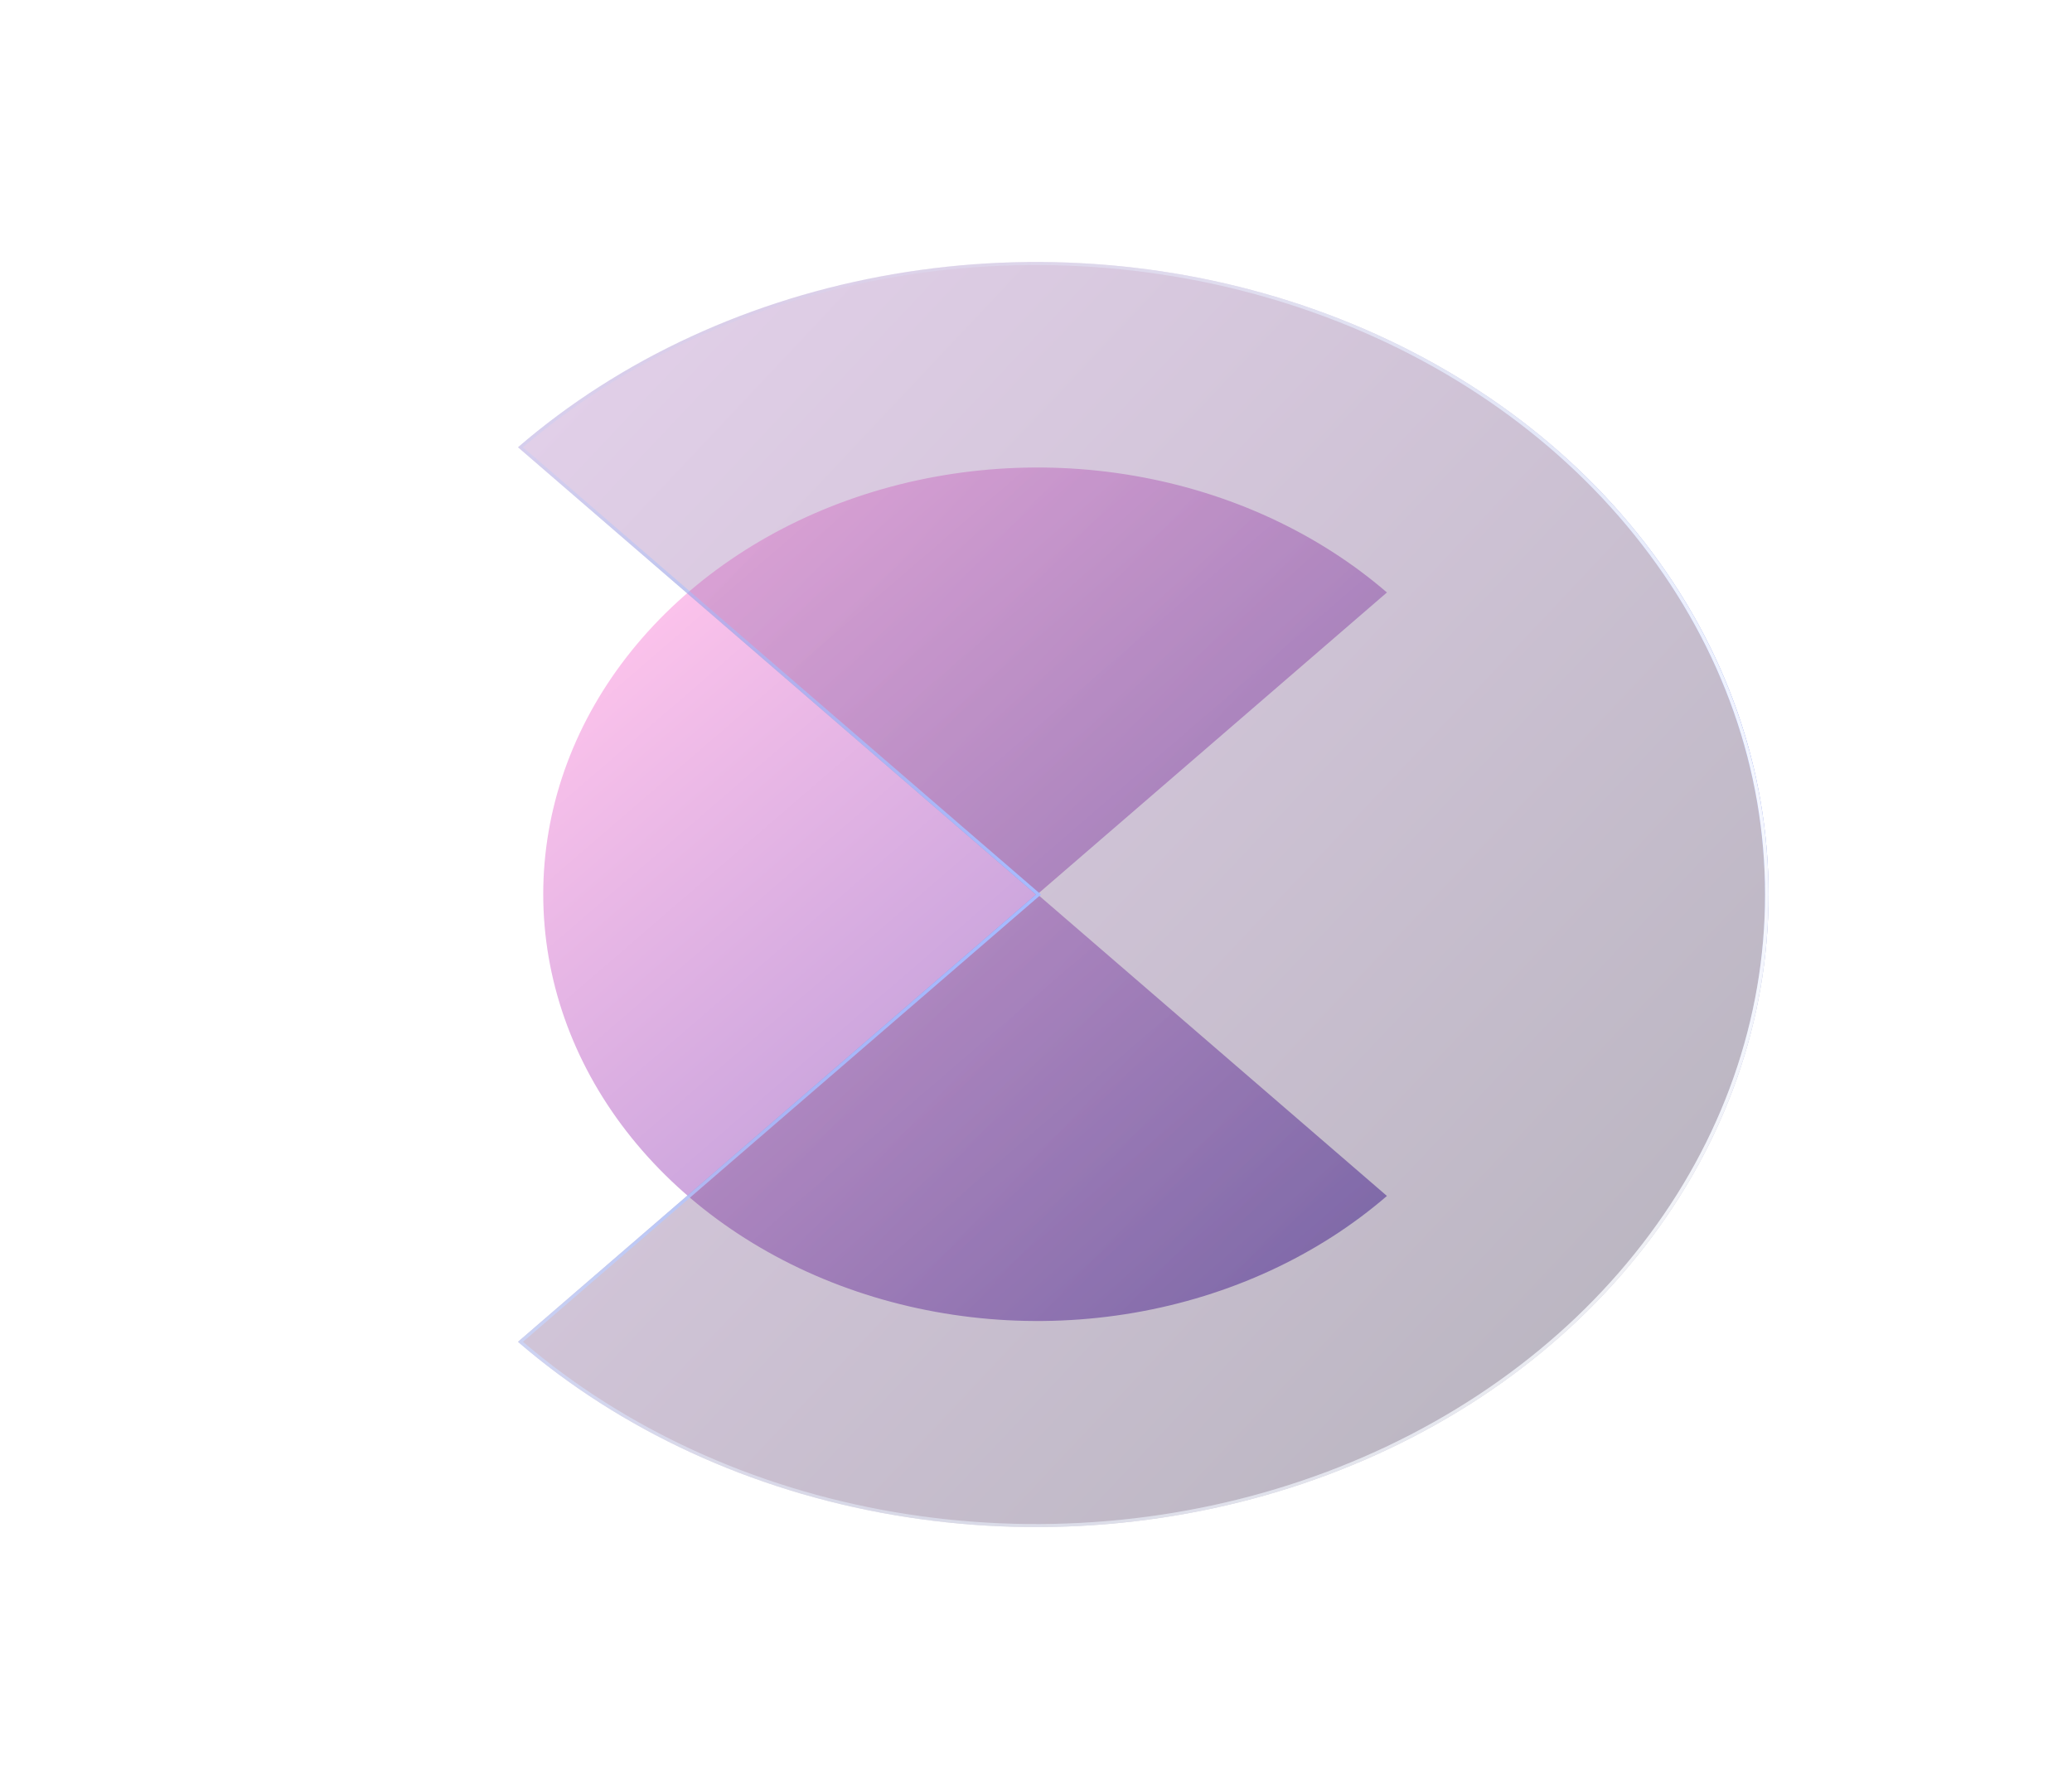 <svg width="22" height="19" viewBox="0 0 22 19" fill="none" xmlns="http://www.w3.org/2000/svg">
<path d="M14.726 12.701C13.992 13.335 13.057 13.767 12.039 13.942C11.021 14.117 9.966 14.027 9.007 13.684C8.048 13.341 7.229 12.76 6.652 12.015C6.075 11.27 5.768 10.393 5.768 9.497C5.768 8.601 6.075 7.724 6.652 6.979C7.229 6.234 8.048 5.653 9.007 5.31C9.966 4.967 11.021 4.877 12.039 5.052C13.057 5.227 13.992 5.659 14.726 6.292L11.015 9.497L14.726 12.701Z" fill="url(#paint0_linear_701_735)"/>
<g filter="url(#filter0_b_701_735)">
<path d="M5.5 4.75C6.588 3.811 7.974 3.171 9.483 2.912C10.991 2.652 12.555 2.785 13.977 3.294C15.398 3.802 16.613 4.663 17.467 5.768C18.322 6.873 18.778 8.171 18.778 9.5C18.778 10.829 18.322 12.127 17.467 13.232C16.613 14.337 15.398 15.198 13.977 15.706C12.555 16.215 10.991 16.348 9.483 16.088C7.974 15.829 6.588 15.19 5.5 14.25L11 9.5L5.5 4.75Z" fill="url(#paint1_linear_701_735)" fill-opacity="0.3"/>
</g>
<g filter="url(#filter1_b_701_735)">
<path fill-rule="evenodd" clip-rule="evenodd" d="M11 9.5L5.5 14.25C5.509 14.258 5.518 14.265 5.526 14.273C6.61 15.2 7.986 15.831 9.483 16.088C10.991 16.348 12.555 16.215 13.977 15.706C15.398 15.198 16.613 14.337 17.467 13.232C18.322 12.127 18.778 10.829 18.778 9.5C18.778 8.171 18.322 6.873 17.467 5.768C16.613 4.663 15.398 3.802 13.977 3.294C12.555 2.785 10.991 2.652 9.483 2.912C7.986 3.169 6.61 3.8 5.526 4.727C5.518 4.735 5.509 4.742 5.5 4.75L11 9.5ZM5.553 4.75L11.053 9.5L5.553 14.25C6.631 15.172 8 15.801 9.49 16.057C10.991 16.315 12.548 16.183 13.962 15.677C15.377 15.171 16.586 14.314 17.436 13.214C18.287 12.115 18.741 10.822 18.741 9.5C18.741 8.178 18.287 6.885 17.436 5.786C16.586 4.686 15.377 3.83 13.962 3.324C12.548 2.818 10.991 2.685 9.49 2.943C8 3.199 6.631 3.827 5.553 4.75Z" fill="url(#paint2_linear_701_735)"/>
<path fill-rule="evenodd" clip-rule="evenodd" d="M11 9.5L5.5 14.25C5.509 14.258 5.518 14.265 5.526 14.273C6.61 15.2 7.986 15.831 9.483 16.088C10.991 16.348 12.555 16.215 13.977 15.706C15.398 15.198 16.613 14.337 17.467 13.232C18.322 12.127 18.778 10.829 18.778 9.5C18.778 8.171 18.322 6.873 17.467 5.768C16.613 4.663 15.398 3.802 13.977 3.294C12.555 2.785 10.991 2.652 9.483 2.912C7.986 3.169 6.61 3.8 5.526 4.727C5.518 4.735 5.509 4.742 5.5 4.75L11 9.5ZM5.553 4.75L11.053 9.5L5.553 14.25C6.631 15.172 8 15.801 9.49 16.057C10.991 16.315 12.548 16.183 13.962 15.677C15.377 15.171 16.586 14.314 17.436 13.214C18.287 12.115 18.741 10.822 18.741 9.5C18.741 8.178 18.287 6.885 17.436 5.786C16.586 4.686 15.377 3.83 13.962 3.324C12.548 2.818 10.991 2.685 9.49 2.943C8 3.199 6.631 3.827 5.553 4.75Z" fill="url(#paint3_radial_701_735)"/>
</g>
<defs>
<filter id="filter0_b_701_735" x="3.5" y="0.783" width="17.278" height="17.435" filterUnits="userSpaceOnUse" color-interpolation-filters="sRGB">
<feFlood flood-opacity="0" result="BackgroundImageFix"/>
<feGaussianBlur in="BackgroundImageFix" stdDeviation="1"/>
<feComposite in2="SourceAlpha" operator="in" result="effect1_backgroundBlur_701_735"/>
<feBlend mode="normal" in="SourceGraphic" in2="effect1_backgroundBlur_701_735" result="shape"/>
</filter>
<filter id="filter1_b_701_735" x="-24.5" y="-27.217" width="73.278" height="73.435" filterUnits="userSpaceOnUse" color-interpolation-filters="sRGB">
<feFlood flood-opacity="0" result="BackgroundImageFix"/>
<feGaussianBlur in="BackgroundImageFix" stdDeviation="15"/>
<feComposite in2="SourceAlpha" operator="in" result="effect1_backgroundBlur_701_735"/>
<feBlend mode="normal" in="SourceGraphic" in2="effect1_backgroundBlur_701_735" result="shape"/>
</filter>
<linearGradient id="paint0_linear_701_735" x1="3.594" y1="9.497" x2="9.935" y2="16.839" gradientUnits="userSpaceOnUse">
<stop stop-color="#FBC2EB"/>
<stop offset="1" stop-color="#A18CD1"/>
</linearGradient>
<linearGradient id="paint1_linear_701_735" x1="20.676" y1="10.643" x2="5.143" y2="-3.989" gradientUnits="userSpaceOnUse">
<stop stop-color="#1D0C33"/>
<stop offset="1" stop-color="#D283EA"/>
</linearGradient>
<linearGradient id="paint2_linear_701_735" x1="9.024" y1="17.972" x2="5.77" y2="3.633" gradientUnits="userSpaceOnUse">
<stop offset="0.189" stop-color="#E7F0FF" stop-opacity="0.523"/>
<stop offset="0.526" stop-color="#88A4FF"/>
<stop offset="1" stop-color="#B4D2FF" stop-opacity="0.1"/>
</linearGradient>
<radialGradient id="paint3_radial_701_735" cx="0" cy="0" r="1" gradientUnits="userSpaceOnUse" gradientTransform="translate(19.996 8.391) rotate(174.833) scale(12.2 17.276)">
<stop stop-color="white"/>
<stop offset="1" stop-color="white" stop-opacity="0"/>
</radialGradient>
</defs>
</svg>

